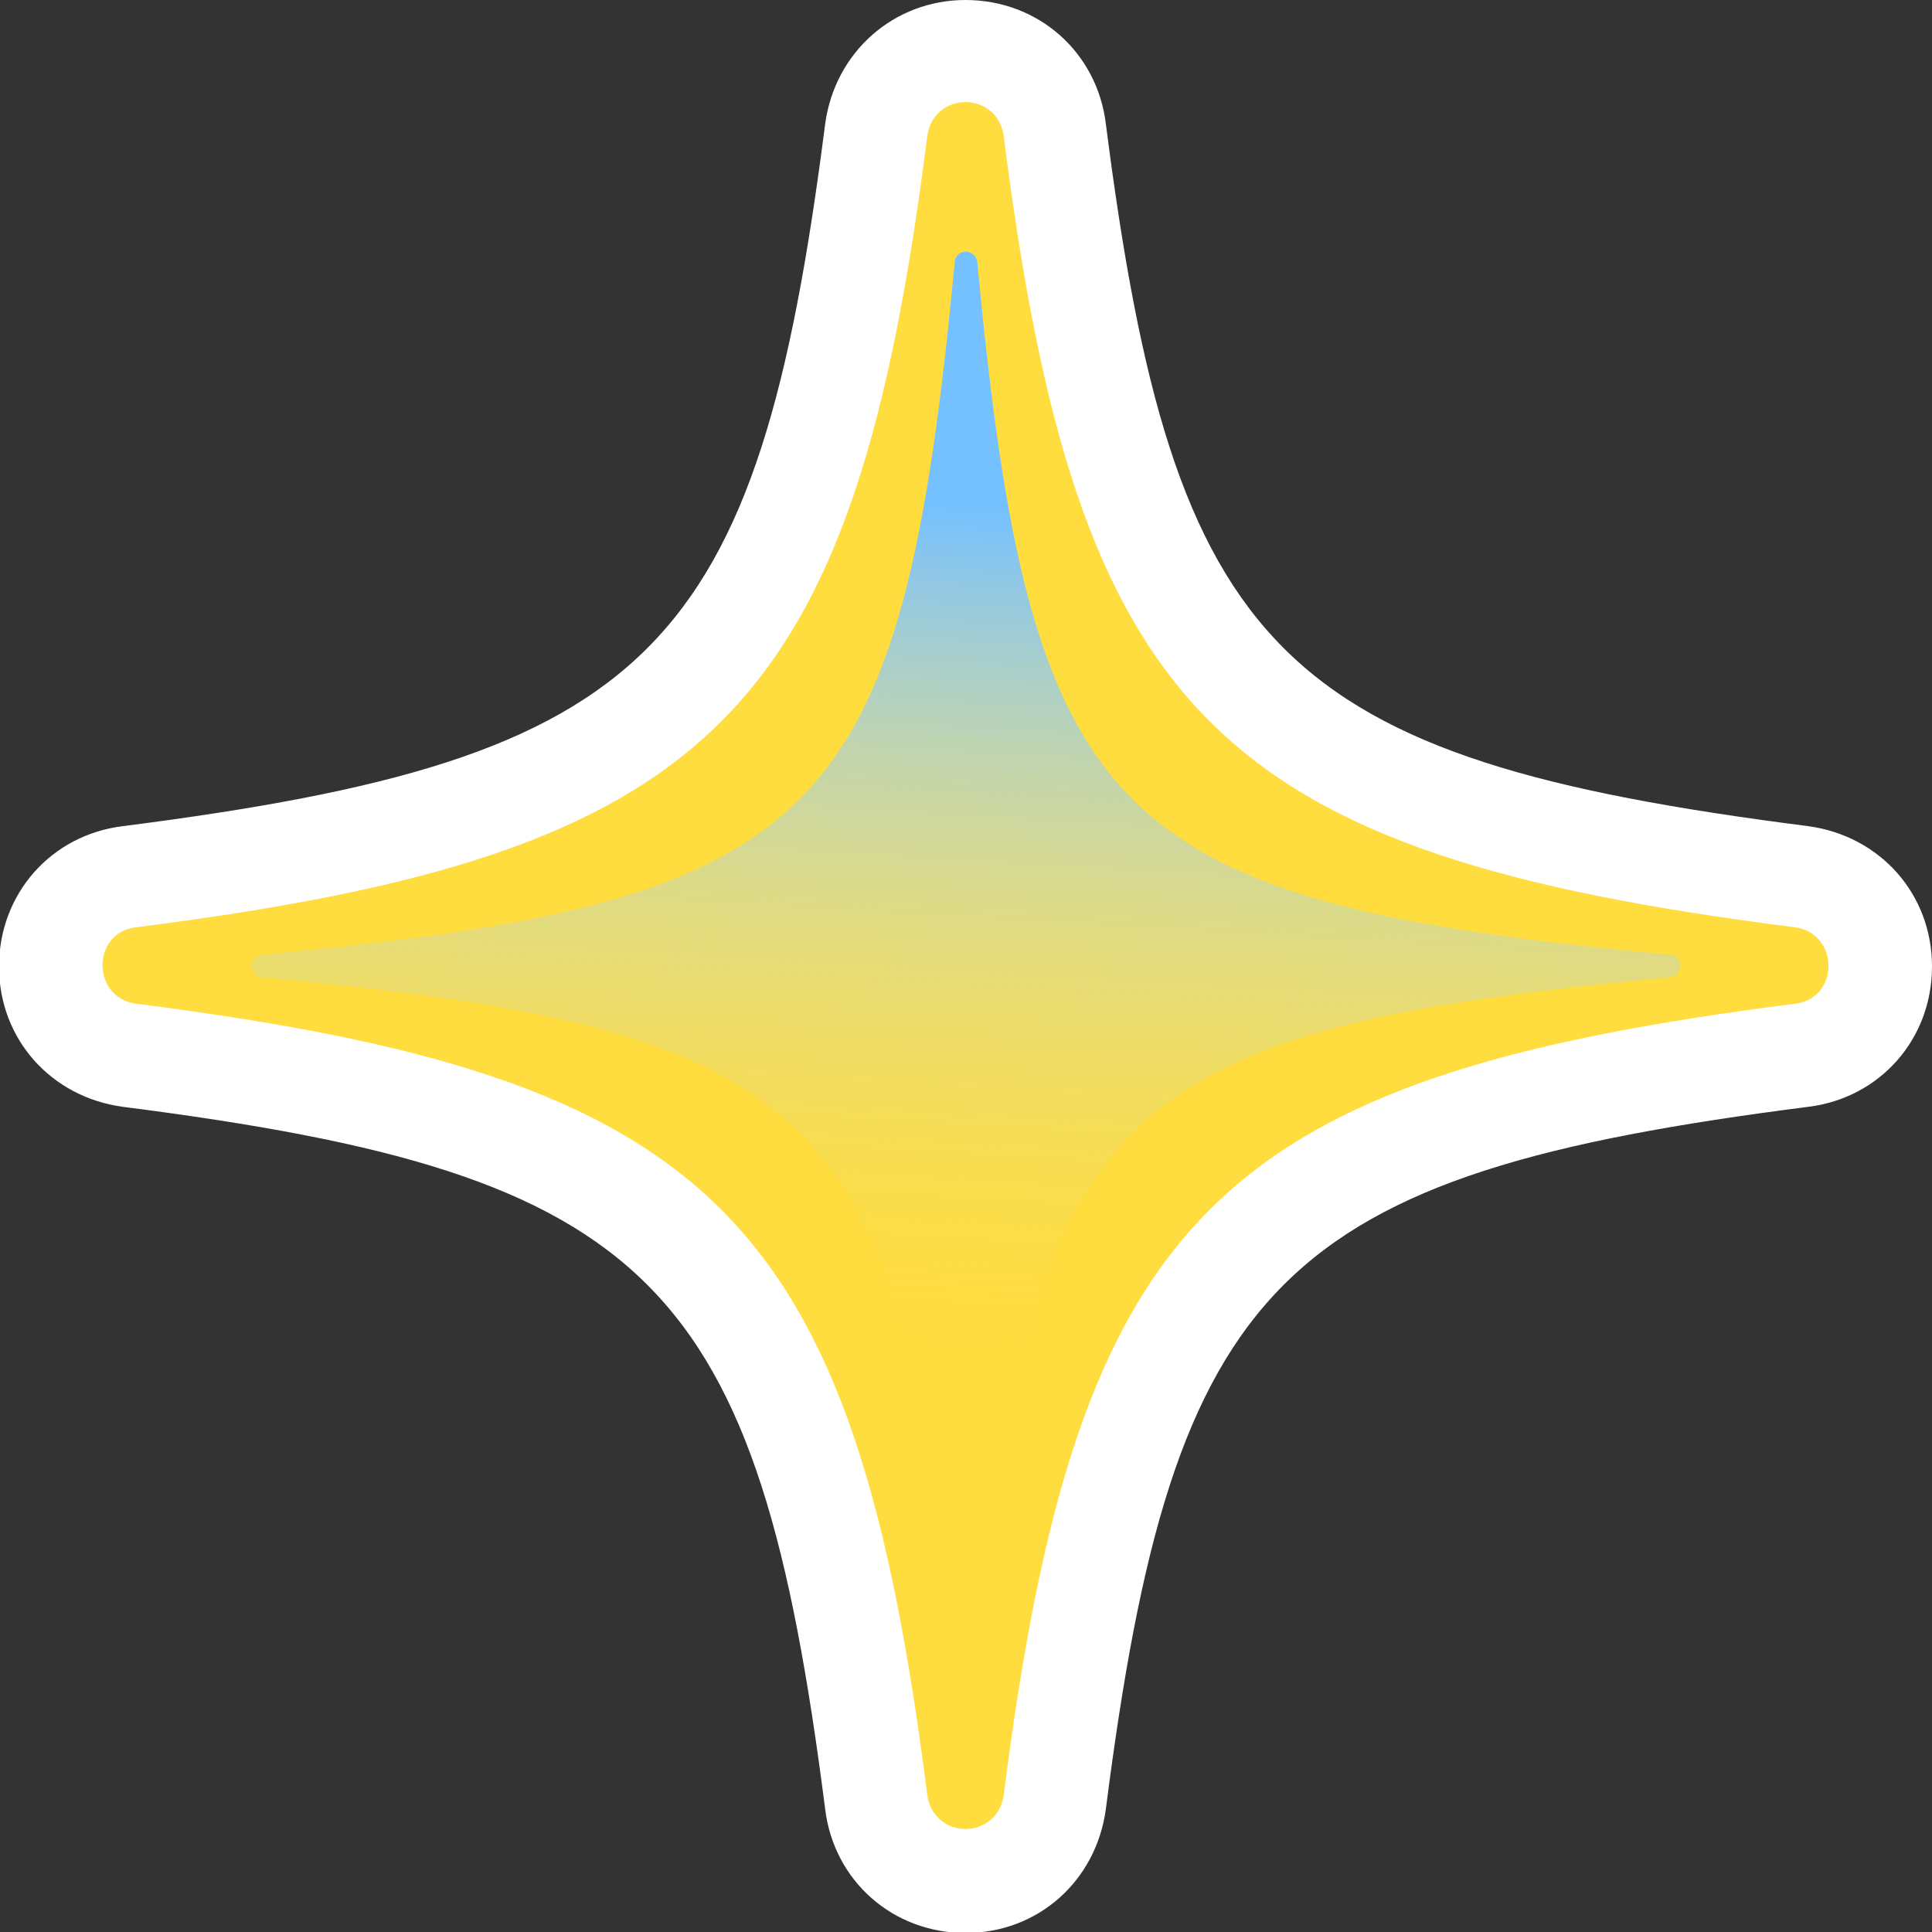 <?xml version="1.0" encoding="UTF-8"?>
<svg xmlns="http://www.w3.org/2000/svg" xmlns:xlink="http://www.w3.org/1999/xlink" viewBox="0 0 19.69 19.69">
  <rect x="0" y="0" width="19.69" height="19.69" fill="#333333" stroke="none"/>
  <defs>
    <style>
      .cls-1 {
        fill: #ffdd3e;
      }

      .cls-2 {
        isolation: isolate;
      }

      .cls-3 {
        fill: url(#linear-gradient);
        mix-blend-mode: overlay;
      }

      .cls-4 {
        fill: #fff;
      }
    </style>
    <linearGradient id="linear-gradient" x1="10.12" y1="5.19" x2="9.42" y2="16.97" gradientUnits="userSpaceOnUse">
      <stop offset="0" stop-color="#75c0ff"/>
      <stop offset=".07" stop-color="#80c5ff" stop-opacity=".85"/>
      <stop offset=".21" stop-color="#94ceff" stop-opacity=".59"/>
      <stop offset=".34" stop-color="#a4d5ff" stop-opacity=".38"/>
      <stop offset=".45" stop-color="#b1dbff" stop-opacity=".22"/>
      <stop offset=".56" stop-color="#badfff" stop-opacity=".1"/>
      <stop offset=".65" stop-color="#c0e2ff" stop-opacity=".03"/>
      <stop offset=".72" stop-color="#c2e3ff" stop-opacity="0"/>
    </linearGradient>
  </defs>
  <g class="cls-2">
    <g id="Layer_2" data-name="Layer 2">
      <g id="Layer_1-2" data-name="Layer 1">
        <g>
          <g>
            <path class="cls-1" d="M9.84,19.16c-.47,0-.85-.34-.91-.8-.72-5.67-1.93-6.88-7.61-7.61-.47-.06-.8-.44-.8-.91s.34-.85.8-.91c5.67-.72,6.88-1.93,7.61-7.61.06-.47.44-.8.91-.8s.85.34.91.8c.72,5.67,1.93,6.88,7.61,7.61.47.06.8.44.8.91s-.34.85-.8.91c-5.67.72-6.88,1.93-7.61,7.61-.06.47-.44.8-.91.8Z"/>
            <path class="cls-4" d="M9.84,1.04c.18,0,.36.12.39.35.75,5.9,2.16,7.31,8.06,8.06.46.06.46.73,0,.78-5.9.75-7.31,2.16-8.06,8.06-.03.23-.21.35-.39.35s-.36-.12-.39-.35c-.75-5.9-2.16-7.31-8.06-8.06-.46-.06-.46-.73,0-.78,5.9-.75,7.31-2.16,8.06-8.06.03-.23.21-.35.39-.35M9.84,0c-.73,0-1.33.53-1.43,1.26-.69,5.4-1.76,6.47-7.16,7.16-.73.09-1.26.69-1.26,1.43s.53,1.33,1.26,1.43c5.4.69,6.47,1.76,7.16,7.16.09.73.69,1.26,1.43,1.26s1.33-.53,1.43-1.26c.69-5.4,1.76-6.47,7.16-7.16.73-.09,1.26-.69,1.26-1.43s-.53-1.33-1.26-1.43c-5.4-.69-6.47-1.76-7.16-7.16-.09-.73-.69-1.26-1.43-1.26h0Z"/>
          </g>
          <path class="cls-3" d="M17.02,9.96c-5.73.54-6.52,1.33-7.06,7.06-.01.14-.21.14-.23,0-.54-5.73-1.33-6.52-7.06-7.06-.14-.01-.14-.21,0-.23,5.73-.54,6.52-1.33,7.06-7.06.01-.14.21-.14.23,0,.54,5.73,1.33,6.52,7.06,7.06.14.01.14.21,0,.23Z"/>
        </g>
      </g>
    </g>
  </g>
</svg>